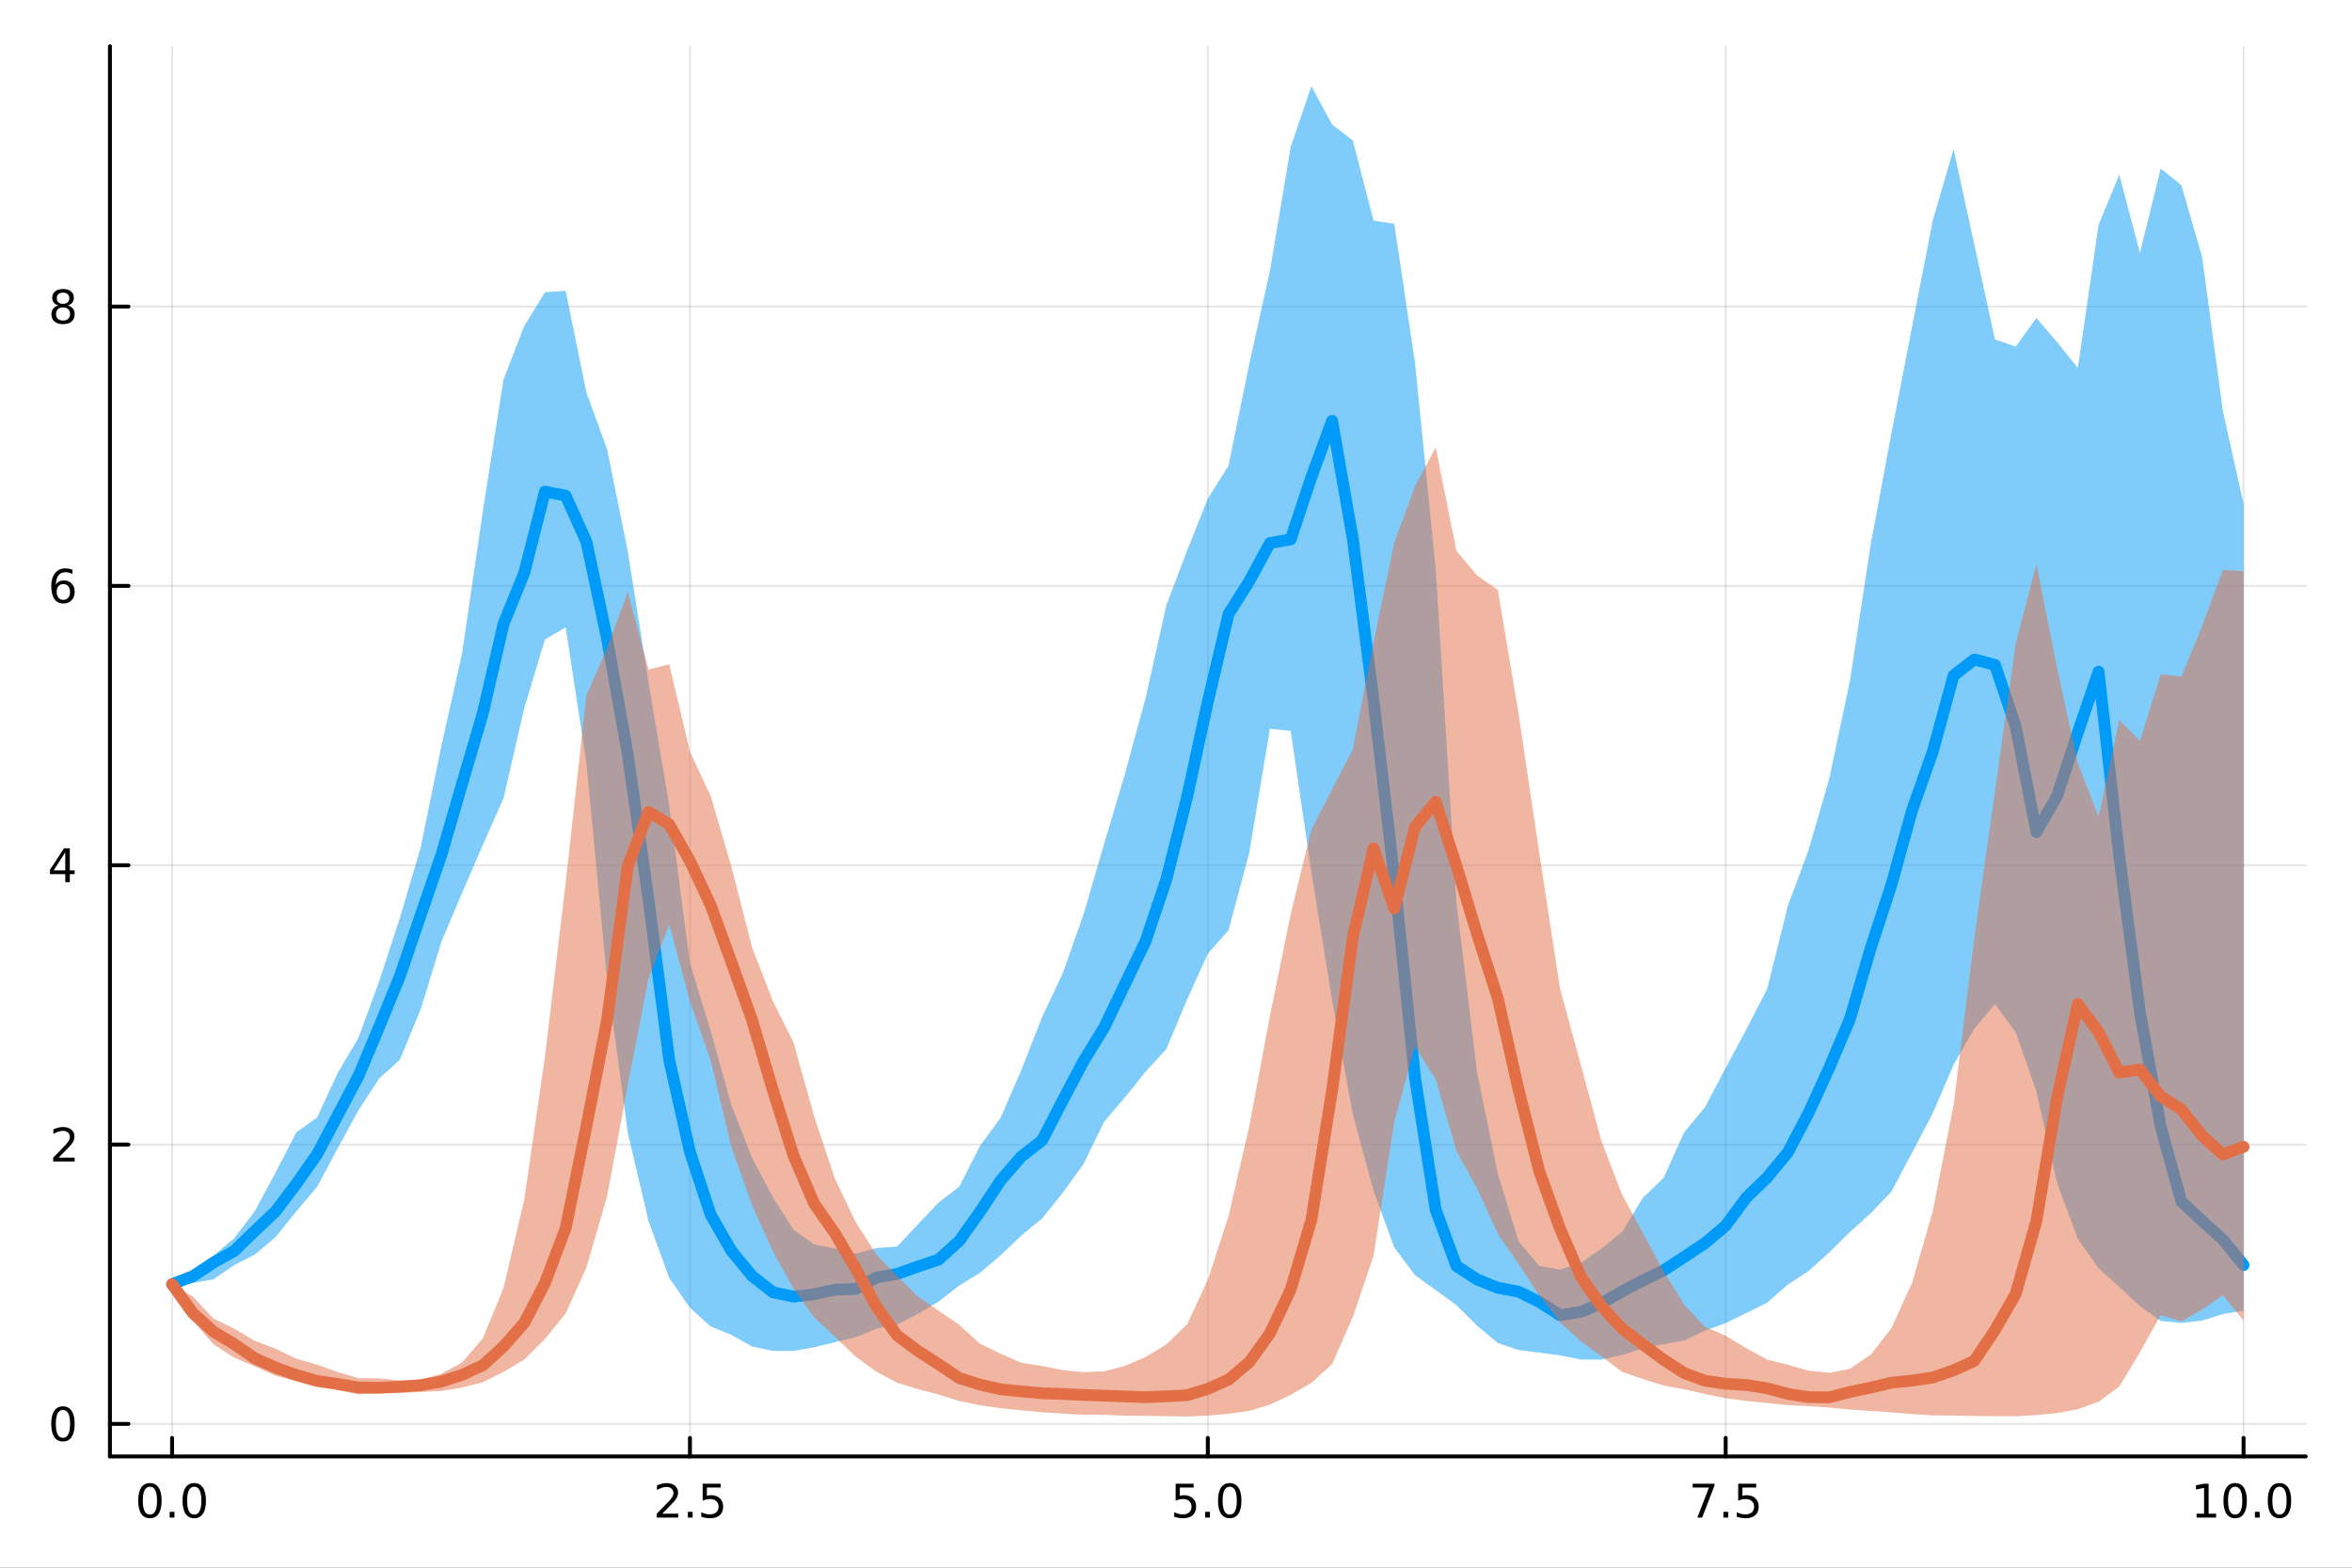 <?xml version="1.0" encoding="utf-8"?>
<svg xmlns="http://www.w3.org/2000/svg" xmlns:xlink="http://www.w3.org/1999/xlink" width="600" height="400" viewBox="0 0 2400 1600">
<rect x="0" y="0" width="2400" height="1600" fill="#333333" stroke="none"/>
<defs>
  <clipPath id="clip480">
    <rect x="0" y="0" width="2400" height="1600"/>
  </clipPath>
</defs>
<path clip-path="url(#clip480)" d="M0 1600 L2400 1600 L2400 0 L0 0  Z" fill="#ffffff" fill-rule="evenodd" fill-opacity="1"/>
<defs>
  <clipPath id="clip481">
    <rect x="480" y="0" width="1681" height="1600"/>
  </clipPath>
</defs>
<path clip-path="url(#clip480)" d="M112.177 1486.45 L2352.76 1486.45 L2352.76 47.244 L112.177 47.244  Z" fill="#ffffff" fill-rule="evenodd" fill-opacity="1"/>
<defs>
  <clipPath id="clip482">
    <rect x="112" y="47" width="2242" height="1440"/>
  </clipPath>
</defs>
<polyline clip-path="url(#clip482)" style="stroke:#000000; stroke-linecap:round; stroke-linejoin:round; stroke-width:2; stroke-opacity:0.1; fill:none" points="175.59,1486.45 175.59,47.244 "/>
<polyline clip-path="url(#clip482)" style="stroke:#000000; stroke-linecap:round; stroke-linejoin:round; stroke-width:2; stroke-opacity:0.1; fill:none" points="704.028,1486.45 704.028,47.244 "/>
<polyline clip-path="url(#clip482)" style="stroke:#000000; stroke-linecap:round; stroke-linejoin:round; stroke-width:2; stroke-opacity:0.1; fill:none" points="1232.47,1486.45 1232.47,47.244 "/>
<polyline clip-path="url(#clip482)" style="stroke:#000000; stroke-linecap:round; stroke-linejoin:round; stroke-width:2; stroke-opacity:0.1; fill:none" points="1760.9,1486.45 1760.9,47.244 "/>
<polyline clip-path="url(#clip482)" style="stroke:#000000; stroke-linecap:round; stroke-linejoin:round; stroke-width:2; stroke-opacity:0.1; fill:none" points="2289.34,1486.45 2289.34,47.244 "/>
<polyline clip-path="url(#clip482)" style="stroke:#000000; stroke-linecap:round; stroke-linejoin:round; stroke-width:2; stroke-opacity:0.1; fill:none" points="112.177,1453.24 2352.76,1453.24 "/>
<polyline clip-path="url(#clip482)" style="stroke:#000000; stroke-linecap:round; stroke-linejoin:round; stroke-width:2; stroke-opacity:0.1; fill:none" points="112.177,1168.15 2352.76,1168.15 "/>
<polyline clip-path="url(#clip482)" style="stroke:#000000; stroke-linecap:round; stroke-linejoin:round; stroke-width:2; stroke-opacity:0.1; fill:none" points="112.177,883.059 2352.76,883.059 "/>
<polyline clip-path="url(#clip482)" style="stroke:#000000; stroke-linecap:round; stroke-linejoin:round; stroke-width:2; stroke-opacity:0.1; fill:none" points="112.177,597.969 2352.76,597.969 "/>
<polyline clip-path="url(#clip482)" style="stroke:#000000; stroke-linecap:round; stroke-linejoin:round; stroke-width:2; stroke-opacity:0.1; fill:none" points="112.177,312.88 2352.76,312.88 "/>
<polyline clip-path="url(#clip480)" style="stroke:#000000; stroke-linecap:round; stroke-linejoin:round; stroke-width:4; stroke-opacity:1; fill:none" points="112.177,1486.45 2352.76,1486.45 "/>
<polyline clip-path="url(#clip480)" style="stroke:#000000; stroke-linecap:round; stroke-linejoin:round; stroke-width:4; stroke-opacity:1; fill:none" points="175.59,1486.45 175.59,1467.55 "/>
<polyline clip-path="url(#clip480)" style="stroke:#000000; stroke-linecap:round; stroke-linejoin:round; stroke-width:4; stroke-opacity:1; fill:none" points="704.028,1486.45 704.028,1467.55 "/>
<polyline clip-path="url(#clip480)" style="stroke:#000000; stroke-linecap:round; stroke-linejoin:round; stroke-width:4; stroke-opacity:1; fill:none" points="1232.47,1486.45 1232.47,1467.55 "/>
<polyline clip-path="url(#clip480)" style="stroke:#000000; stroke-linecap:round; stroke-linejoin:round; stroke-width:4; stroke-opacity:1; fill:none" points="1760.9,1486.45 1760.9,1467.55 "/>
<polyline clip-path="url(#clip480)" style="stroke:#000000; stroke-linecap:round; stroke-linejoin:round; stroke-width:4; stroke-opacity:1; fill:none" points="2289.34,1486.45 2289.34,1467.55 "/>
<path clip-path="url(#clip480)" d="M152.974 1517.37 Q149.363 1517.37 147.534 1520.93 Q145.729 1524.47 145.729 1531.6 Q145.729 1538.71 147.534 1542.27 Q149.363 1545.82 152.974 1545.82 Q156.608 1545.82 158.414 1542.27 Q160.243 1538.71 160.243 1531.6 Q160.243 1524.47 158.414 1520.93 Q156.608 1517.37 152.974 1517.37 M152.974 1513.66 Q158.784 1513.66 161.84 1518.27 Q164.919 1522.85 164.919 1531.6 Q164.919 1540.33 161.84 1544.94 Q158.784 1549.52 152.974 1549.52 Q147.164 1549.52 144.085 1544.94 Q141.03 1540.33 141.03 1531.6 Q141.03 1522.85 144.085 1518.27 Q147.164 1513.66 152.974 1513.66 Z" fill="#000000" fill-rule="nonzero" fill-opacity="1" /><path clip-path="url(#clip480)" d="M173.136 1542.97 L178.02 1542.97 L178.02 1548.85 L173.136 1548.85 L173.136 1542.97 Z" fill="#000000" fill-rule="nonzero" fill-opacity="1" /><path clip-path="url(#clip480)" d="M198.205 1517.37 Q194.594 1517.37 192.766 1520.93 Q190.96 1524.47 190.96 1531.6 Q190.96 1538.71 192.766 1542.27 Q194.594 1545.82 198.205 1545.82 Q201.84 1545.82 203.645 1542.27 Q205.474 1538.71 205.474 1531.6 Q205.474 1524.47 203.645 1520.93 Q201.84 1517.37 198.205 1517.37 M198.205 1513.66 Q204.016 1513.66 207.071 1518.27 Q210.15 1522.85 210.15 1531.6 Q210.15 1540.33 207.071 1544.94 Q204.016 1549.52 198.205 1549.52 Q192.395 1549.52 189.317 1544.94 Q186.261 1540.33 186.261 1531.6 Q186.261 1522.85 189.317 1518.27 Q192.395 1513.66 198.205 1513.66 Z" fill="#000000" fill-rule="nonzero" fill-opacity="1" /><path clip-path="url(#clip480)" d="M675.764 1544.91 L692.084 1544.91 L692.084 1548.85 L670.139 1548.85 L670.139 1544.91 Q672.801 1542.16 677.385 1537.53 Q681.991 1532.88 683.172 1531.53 Q685.417 1529.01 686.297 1527.27 Q687.2 1525.51 687.2 1523.82 Q687.2 1521.07 685.255 1519.33 Q683.334 1517.6 680.232 1517.6 Q678.033 1517.6 675.579 1518.36 Q673.149 1519.13 670.371 1520.68 L670.371 1515.95 Q673.195 1514.82 675.649 1514.24 Q678.102 1513.66 680.139 1513.66 Q685.51 1513.66 688.704 1516.35 Q691.899 1519.03 691.899 1523.52 Q691.899 1525.65 691.088 1527.57 Q690.301 1529.47 688.195 1532.07 Q687.616 1532.74 684.514 1535.95 Q681.413 1539.15 675.764 1544.91 Z" fill="#000000" fill-rule="nonzero" fill-opacity="1" /><path clip-path="url(#clip480)" d="M701.899 1542.97 L706.783 1542.97 L706.783 1548.85 L701.899 1548.85 L701.899 1542.97 Z" fill="#000000" fill-rule="nonzero" fill-opacity="1" /><path clip-path="url(#clip480)" d="M717.014 1514.29 L735.371 1514.29 L735.371 1518.22 L721.297 1518.22 L721.297 1526.7 Q722.315 1526.35 723.334 1526.19 Q724.352 1526 725.371 1526 Q731.158 1526 734.537 1529.17 Q737.917 1532.34 737.917 1537.76 Q737.917 1543.34 734.445 1546.44 Q730.972 1549.52 724.653 1549.52 Q722.477 1549.52 720.209 1549.15 Q717.963 1548.78 715.556 1548.04 L715.556 1543.34 Q717.639 1544.47 719.861 1545.03 Q722.084 1545.58 724.56 1545.58 Q728.565 1545.58 730.903 1543.48 Q733.241 1541.37 733.241 1537.76 Q733.241 1534.15 730.903 1532.04 Q728.565 1529.94 724.56 1529.94 Q722.685 1529.94 720.81 1530.35 Q718.959 1530.77 717.014 1531.65 L717.014 1514.29 Z" fill="#000000" fill-rule="nonzero" fill-opacity="1" /><path clip-path="url(#clip480)" d="M1199.63 1514.29 L1217.99 1514.29 L1217.99 1518.22 L1203.91 1518.22 L1203.91 1526.7 Q1204.93 1526.35 1205.95 1526.19 Q1206.97 1526 1207.99 1526 Q1213.77 1526 1217.15 1529.17 Q1220.53 1532.34 1220.53 1537.76 Q1220.53 1543.34 1217.06 1546.44 Q1213.59 1549.52 1207.27 1549.52 Q1205.09 1549.52 1202.83 1549.15 Q1200.58 1548.78 1198.17 1548.04 L1198.17 1543.34 Q1200.26 1544.47 1202.48 1545.03 Q1204.7 1545.58 1207.18 1545.58 Q1211.18 1545.58 1213.52 1543.48 Q1215.86 1541.37 1215.86 1537.76 Q1215.86 1534.15 1213.52 1532.04 Q1211.18 1529.94 1207.18 1529.94 Q1205.3 1529.94 1203.43 1530.35 Q1201.58 1530.77 1199.63 1531.65 L1199.63 1514.29 Z" fill="#000000" fill-rule="nonzero" fill-opacity="1" /><path clip-path="url(#clip480)" d="M1229.75 1542.97 L1234.63 1542.97 L1234.63 1548.85 L1229.75 1548.85 L1229.75 1542.97 Z" fill="#000000" fill-rule="nonzero" fill-opacity="1" /><path clip-path="url(#clip480)" d="M1254.82 1517.37 Q1251.2 1517.37 1249.38 1520.93 Q1247.57 1524.47 1247.57 1531.6 Q1247.57 1538.71 1249.38 1542.27 Q1251.2 1545.82 1254.82 1545.82 Q1258.45 1545.82 1260.26 1542.27 Q1262.08 1538.71 1262.08 1531.6 Q1262.08 1524.47 1260.26 1520.93 Q1258.45 1517.37 1254.82 1517.37 M1254.82 1513.66 Q1260.63 1513.66 1263.68 1518.27 Q1266.76 1522.85 1266.76 1531.6 Q1266.76 1540.33 1263.68 1544.94 Q1260.63 1549.52 1254.82 1549.52 Q1249.01 1549.52 1245.93 1544.94 Q1242.87 1540.33 1242.87 1531.6 Q1242.87 1522.85 1245.93 1518.27 Q1249.01 1513.66 1254.82 1513.66 Z" fill="#000000" fill-rule="nonzero" fill-opacity="1" /><path clip-path="url(#clip480)" d="M1727.22 1514.29 L1749.45 1514.29 L1749.45 1516.28 L1736.9 1548.85 L1732.02 1548.85 L1743.82 1518.22 L1727.22 1518.22 L1727.22 1514.29 Z" fill="#000000" fill-rule="nonzero" fill-opacity="1" /><path clip-path="url(#clip480)" d="M1758.57 1542.97 L1763.45 1542.97 L1763.45 1548.85 L1758.57 1548.85 L1758.57 1542.97 Z" fill="#000000" fill-rule="nonzero" fill-opacity="1" /><path clip-path="url(#clip480)" d="M1773.68 1514.29 L1792.04 1514.29 L1792.04 1518.22 L1777.97 1518.22 L1777.97 1526.7 Q1778.98 1526.35 1780 1526.19 Q1781.02 1526 1782.04 1526 Q1787.83 1526 1791.21 1529.17 Q1794.59 1532.34 1794.59 1537.76 Q1794.59 1543.34 1791.11 1546.44 Q1787.64 1549.52 1781.32 1549.52 Q1779.15 1549.52 1776.88 1549.15 Q1774.63 1548.78 1772.22 1548.04 L1772.22 1543.34 Q1774.31 1544.47 1776.53 1545.03 Q1778.75 1545.58 1781.23 1545.58 Q1785.23 1545.58 1787.57 1543.48 Q1789.91 1541.37 1789.91 1537.76 Q1789.91 1534.15 1787.57 1532.04 Q1785.23 1529.94 1781.23 1529.94 Q1779.35 1529.94 1777.48 1530.35 Q1775.63 1530.77 1773.68 1531.65 L1773.68 1514.29 Z" fill="#000000" fill-rule="nonzero" fill-opacity="1" /><path clip-path="url(#clip480)" d="M2241.42 1544.91 L2249.05 1544.91 L2249.05 1518.55 L2240.74 1520.21 L2240.74 1515.95 L2249.01 1514.29 L2253.68 1514.29 L2253.68 1544.91 L2261.32 1544.91 L2261.32 1548.85 L2241.42 1548.85 L2241.42 1544.91 Z" fill="#000000" fill-rule="nonzero" fill-opacity="1" /><path clip-path="url(#clip480)" d="M2280.77 1517.37 Q2277.16 1517.37 2275.33 1520.93 Q2273.52 1524.47 2273.52 1531.6 Q2273.52 1538.71 2275.33 1542.27 Q2277.16 1545.82 2280.77 1545.82 Q2284.4 1545.82 2286.21 1542.27 Q2288.04 1538.71 2288.04 1531.6 Q2288.04 1524.47 2286.21 1520.93 Q2284.4 1517.37 2280.77 1517.37 M2280.77 1513.66 Q2286.58 1513.66 2289.63 1518.27 Q2292.71 1522.85 2292.71 1531.6 Q2292.71 1540.33 2289.63 1544.94 Q2286.58 1549.52 2280.77 1549.52 Q2274.96 1549.52 2271.88 1544.94 Q2268.82 1540.33 2268.82 1531.6 Q2268.82 1522.85 2271.88 1518.27 Q2274.96 1513.66 2280.77 1513.66 Z" fill="#000000" fill-rule="nonzero" fill-opacity="1" /><path clip-path="url(#clip480)" d="M2300.93 1542.97 L2305.81 1542.97 L2305.81 1548.85 L2300.93 1548.85 L2300.93 1542.97 Z" fill="#000000" fill-rule="nonzero" fill-opacity="1" /><path clip-path="url(#clip480)" d="M2326 1517.37 Q2322.39 1517.37 2320.56 1520.93 Q2318.75 1524.47 2318.75 1531.6 Q2318.75 1538.71 2320.56 1542.27 Q2322.39 1545.82 2326 1545.82 Q2329.63 1545.82 2331.44 1542.27 Q2333.27 1538.71 2333.27 1531.6 Q2333.27 1524.47 2331.44 1520.93 Q2329.63 1517.37 2326 1517.37 M2326 1513.66 Q2331.81 1513.66 2334.86 1518.27 Q2337.94 1522.85 2337.94 1531.6 Q2337.94 1540.33 2334.86 1544.94 Q2331.81 1549.52 2326 1549.52 Q2320.19 1549.52 2317.11 1544.94 Q2314.05 1540.33 2314.05 1531.6 Q2314.05 1522.85 2317.11 1518.27 Q2320.19 1513.66 2326 1513.66 Z" fill="#000000" fill-rule="nonzero" fill-opacity="1" /><polyline clip-path="url(#clip480)" style="stroke:#000000; stroke-linecap:round; stroke-linejoin:round; stroke-width:4; stroke-opacity:1; fill:none" points="112.177,1486.45 112.177,47.244 "/>
<polyline clip-path="url(#clip480)" style="stroke:#000000; stroke-linecap:round; stroke-linejoin:round; stroke-width:4; stroke-opacity:1; fill:none" points="112.177,1453.24 131.075,1453.24 "/>
<polyline clip-path="url(#clip480)" style="stroke:#000000; stroke-linecap:round; stroke-linejoin:round; stroke-width:4; stroke-opacity:1; fill:none" points="112.177,1168.15 131.075,1168.15 "/>
<polyline clip-path="url(#clip480)" style="stroke:#000000; stroke-linecap:round; stroke-linejoin:round; stroke-width:4; stroke-opacity:1; fill:none" points="112.177,883.059 131.075,883.059 "/>
<polyline clip-path="url(#clip480)" style="stroke:#000000; stroke-linecap:round; stroke-linejoin:round; stroke-width:4; stroke-opacity:1; fill:none" points="112.177,597.969 131.075,597.969 "/>
<polyline clip-path="url(#clip480)" style="stroke:#000000; stroke-linecap:round; stroke-linejoin:round; stroke-width:4; stroke-opacity:1; fill:none" points="112.177,312.88 131.075,312.88 "/>
<path clip-path="url(#clip480)" d="M64.233 1439.04 Q60.622 1439.04 58.793 1442.6 Q56.987 1446.14 56.987 1453.27 Q56.987 1460.38 58.793 1463.94 Q60.622 1467.48 64.233 1467.48 Q67.867 1467.48 69.673 1463.94 Q71.501 1460.38 71.501 1453.27 Q71.501 1446.14 69.673 1442.6 Q67.867 1439.04 64.233 1439.04 M64.233 1435.33 Q70.043 1435.33 73.099 1439.94 Q76.177 1444.52 76.177 1453.27 Q76.177 1462 73.099 1466.6 Q70.043 1471.19 64.233 1471.19 Q58.423 1471.19 55.344 1466.6 Q52.288 1462 52.288 1453.27 Q52.288 1444.52 55.344 1439.94 Q58.423 1435.33 64.233 1435.33 Z" fill="#000000" fill-rule="nonzero" fill-opacity="1" /><path clip-path="url(#clip480)" d="M59.858 1181.49 L76.177 1181.49 L76.177 1185.43 L54.233 1185.43 L54.233 1181.49 Q56.895 1178.74 61.478 1174.11 Q66.085 1169.46 67.265 1168.11 Q69.51 1165.59 70.39 1163.85 Q71.293 1162.09 71.293 1160.4 Q71.293 1157.65 69.349 1155.91 Q67.427 1154.18 64.325 1154.18 Q62.126 1154.18 59.673 1154.94 Q57.242 1155.71 54.464 1157.26 L54.464 1152.53 Q57.288 1151.4 59.742 1150.82 Q62.196 1150.24 64.233 1150.24 Q69.603 1150.24 72.798 1152.93 Q75.992 1155.61 75.992 1160.1 Q75.992 1162.23 75.182 1164.15 Q74.395 1166.05 72.288 1168.65 Q71.71 1169.32 68.608 1172.53 Q65.506 1175.73 59.858 1181.49 Z" fill="#000000" fill-rule="nonzero" fill-opacity="1" /><path clip-path="url(#clip480)" d="M66.594 869.853 L54.788 888.302 L66.594 888.302 L66.594 869.853 M65.367 865.779 L71.247 865.779 L71.247 888.302 L76.177 888.302 L76.177 892.19 L71.247 892.19 L71.247 900.339 L66.594 900.339 L66.594 892.19 L50.992 892.19 L50.992 887.677 L65.367 865.779 Z" fill="#000000" fill-rule="nonzero" fill-opacity="1" /><path clip-path="url(#clip480)" d="M64.65 596.106 Q61.501 596.106 59.65 598.259 Q57.821 600.412 57.821 604.162 Q57.821 607.888 59.65 610.064 Q61.501 612.217 64.65 612.217 Q67.798 612.217 69.626 610.064 Q71.478 607.888 71.478 604.162 Q71.478 600.412 69.626 598.259 Q67.798 596.106 64.65 596.106 M73.932 581.453 L73.932 585.713 Q72.173 584.879 70.367 584.439 Q68.585 584 66.825 584 Q62.196 584 59.742 587.125 Q57.312 590.25 56.964 596.569 Q58.33 594.555 60.39 593.49 Q62.45 592.402 64.927 592.402 Q70.135 592.402 73.145 595.574 Q76.177 598.722 76.177 604.162 Q76.177 609.486 73.029 612.703 Q69.881 615.921 64.65 615.921 Q58.654 615.921 55.483 611.337 Q52.312 606.731 52.312 598.004 Q52.312 589.81 56.2 584.949 Q60.089 580.064 66.64 580.064 Q68.399 580.064 70.182 580.412 Q71.987 580.759 73.932 581.453 Z" fill="#000000" fill-rule="nonzero" fill-opacity="1" /><path clip-path="url(#clip480)" d="M64.325 313.748 Q60.992 313.748 59.071 315.531 Q57.173 317.313 57.173 320.438 Q57.173 323.563 59.071 325.345 Q60.992 327.128 64.325 327.128 Q67.659 327.128 69.58 325.345 Q71.501 323.54 71.501 320.438 Q71.501 317.313 69.58 315.531 Q67.682 313.748 64.325 313.748 M59.65 311.758 Q56.64 311.017 54.95 308.957 Q53.284 306.896 53.284 303.934 Q53.284 299.79 56.224 297.383 Q59.187 294.975 64.325 294.975 Q69.487 294.975 72.427 297.383 Q75.367 299.79 75.367 303.934 Q75.367 306.896 73.677 308.957 Q72.01 311.017 69.024 311.758 Q72.404 312.545 74.279 314.836 Q76.177 317.128 76.177 320.438 Q76.177 325.461 73.099 328.146 Q70.043 330.832 64.325 330.832 Q58.608 330.832 55.529 328.146 Q52.474 325.461 52.474 320.438 Q52.474 317.128 54.372 314.836 Q56.27 312.545 59.65 311.758 M57.937 304.373 Q57.937 307.059 59.603 308.563 Q61.293 310.068 64.325 310.068 Q67.335 310.068 69.024 308.563 Q70.737 307.059 70.737 304.373 Q70.737 301.688 69.024 300.184 Q67.335 298.679 64.325 298.679 Q61.293 298.679 59.603 300.184 Q57.937 301.688 57.937 304.373 Z" fill="#000000" fill-rule="nonzero" fill-opacity="1" /><path clip-path="url(#clip482)" d="M175.59 1310.69 L196.727 1309.46 L217.865 1305.59 L239.002 1291.17 L260.14 1280.37 L281.277 1262.52 L302.415 1236.3 L323.553 1211.31 L344.69 1171.78 L365.828 1133.08 L386.965 1100.7 L408.103 1081.42 L429.24 1030.22 L450.378 961.347 L471.515 911.331 L492.653 862.415 L513.79 814.758 L534.928 722.808 L556.065 652.656 L577.203 640.298 L598.34 778.497 L619.478 999.7 L640.616 1156.1 L661.753 1246.2 L682.891 1304.33 L704.028 1334.76 L725.166 1353.8 L746.303 1362.41 L767.441 1374.26 L788.578 1378.72 L809.716 1378.84 L830.853 1374.98 L851.991 1369.87 L873.128 1364.74 L894.266 1356.06 L915.404 1352 L936.541 1340.95 L957.679 1328.51 L978.816 1312.04 L999.954 1299.04 L1021.09 1281.17 L1042.23 1260.92 L1063.37 1243.63 L1084.5 1217.3 L1105.64 1188.05 L1126.78 1144.63 L1147.92 1120.02 L1169.05 1093.69 L1190.19 1070.58 L1211.33 1020.05 L1232.47 973.368 L1253.6 949.443 L1274.74 870.279 L1295.88 743.688 L1317.02 745.972 L1338.15 890.215 L1359.29 1020.86 L1380.43 1137.41 L1401.57 1215.32 L1422.7 1273.18 L1443.84 1301.4 L1464.98 1316.68 L1486.12 1331.98 L1507.25 1353.02 L1528.39 1370.67 L1549.53 1377.89 L1570.67 1380.49 L1591.8 1383.27 L1612.94 1387.42 L1634.08 1387.62 L1655.22 1382.89 L1676.35 1376.3 L1697.49 1371.94 L1718.63 1368.09 L1739.77 1358.15 L1760.9 1350.36 L1782.04 1340 L1803.18 1329.52 L1824.32 1311.02 L1845.46 1297.28 L1866.59 1278.2 L1887.73 1257.44 L1908.87 1238.28 L1930.01 1216.21 L1951.14 1176.38 L1972.28 1135.97 L1993.42 1086.8 L2014.56 1049.94 L2035.69 1024.86 L2056.83 1053.54 L2077.97 1113.98 L2099.11 1207.69 L2120.24 1264.37 L2141.38 1294.3 L2162.52 1313.5 L2183.66 1333.17 L2204.79 1348.2 L2225.93 1350.17 L2247.07 1347.76 L2268.21 1341.12 L2289.34 1337.65 L2289.34 514.382 L2268.21 419.223 L2247.07 262.363 L2225.93 189.094 L2204.79 171.988 L2183.66 258.245 L2162.52 178.319 L2141.38 229.652 L2120.24 375.568 L2099.11 349.153 L2077.97 324.619 L2056.83 353.76 L2035.69 346.454 L2014.56 249.424 L1993.42 152.314 L1972.28 224.694 L1951.14 333.294 L1930.01 442.425 L1908.87 555.658 L1887.73 694.829 L1866.59 794.718 L1845.46 867.522 L1824.32 924.624 L1803.18 1009.45 L1782.04 1050.42 L1760.9 1089.9 L1739.77 1129.99 L1718.63 1155.54 L1697.49 1202.21 L1676.35 1222.5 L1655.22 1257.18 L1634.08 1274.35 L1612.94 1289.13 L1591.8 1295.66 L1570.67 1292.02 L1549.53 1266.75 L1528.39 1197.87 L1507.25 1094.66 L1486.12 920.468 L1464.98 579.962 L1443.84 370.067 L1422.7 228.388 L1401.57 225.249 L1380.43 143.342 L1359.29 127.087 L1338.15 87.976 L1317.02 150.145 L1295.88 276.213 L1274.74 371.553 L1253.6 475.178 L1232.47 508.878 L1211.33 561.947 L1190.19 617.668 L1169.05 712.075 L1147.92 789.73 L1126.78 860.845 L1105.64 933.302 L1084.5 993.177 L1063.37 1037.98 L1042.23 1091.88 L1021.09 1140.69 L999.954 1169.65 L978.816 1211.16 L957.679 1227.33 L936.541 1249.6 L915.404 1272.23 L894.266 1273.79 L873.128 1279.4 L851.991 1274.24 L830.853 1270.05 L809.716 1255.08 L788.578 1221.72 L767.441 1181.65 L746.303 1128.04 L725.166 1052.1 L704.028 982.98 L682.891 822.441 L661.753 696.251 L640.616 562.827 L619.478 458.553 L598.34 400.454 L577.203 296.863 L556.065 298.262 L534.928 332.824 L513.79 387.241 L492.653 522.038 L471.515 666.905 L450.378 761.47 L429.24 865.025 L408.103 936.724 L386.965 1001.32 L365.828 1059.11 L344.69 1095.01 L323.553 1140.57 L302.415 1155.63 L281.277 1196.55 L260.14 1235.95 L239.002 1263.66 L217.865 1281.55 L196.727 1299.96 L175.59 1310.69  Z" fill="#009af9" fill-rule="evenodd" fill-opacity="0.5"/>
<polyline clip-path="url(#clip482)" style="stroke:#009af9; stroke-linecap:round; stroke-linejoin:round; stroke-width:12; stroke-opacity:1; fill:none" points="175.59,1310.69 196.727,1302.53 217.865,1288.59 239.002,1276.72 260.14,1256.24 281.277,1236.23 302.415,1208.2 323.553,1178.09 344.69,1138.09 365.828,1098.15 386.965,1047.83 408.103,996.138 429.24,934.109 450.378,872.57 471.515,799.954 492.653,727.996 513.79,636.872 534.928,584.673 556.065,501.744 577.203,505.891 598.34,552.816 619.478,652.177 640.616,770.132 661.753,918.065 682.891,1081.84 704.028,1175.69 725.166,1239.86 746.303,1276.57 767.441,1302.31 788.578,1318.86 809.716,1323.4 830.853,1320.84 851.991,1316.24 873.128,1315.47 894.266,1303.79 915.404,1300.24 936.541,1292.67 957.679,1285.65 978.816,1266.47 999.954,1236.72 1021.09,1204.7 1042.23,1180.36 1063.37,1163.93 1084.5,1123.01 1105.64,1082.97 1126.78,1048.49 1147.92,1004.43 1169.05,960.371 1190.19,897.349 1211.33,813.418 1232.47,716.12 1253.6,626.704 1274.74,593.169 1295.88,554.214 1317.02,550.488 1338.15,486.955 1359.29,429.471 1380.43,550.035 1401.57,714.71 1422.7,895.312 1443.84,1099.7 1464.98,1234.6 1486.12,1292.07 1507.25,1305.83 1528.39,1314.35 1549.53,1318.29 1570.67,1328.7 1591.8,1342.29 1612.94,1338.86 1634.08,1330.18 1655.22,1317.97 1676.35,1306.9 1697.49,1296.62 1718.63,1282.84 1739.77,1268.83 1760.9,1250.91 1782.04,1222.21 1803.18,1201.73 1824.32,1176.22 1845.46,1135.89 1866.59,1089.78 1887.73,1039.83 1908.87,967.721 1930.01,903.104 1951.14,826.768 1972.28,766.939 1993.42,689.461 2014.56,673.055 2035.69,678.542 2056.83,741.464 2077.97,849.293 2099.11,812.244 2120.24,747.563 2141.38,685.437 2162.52,873.909 2183.66,1033.39 2204.79,1149.94 2225.93,1226.34 2247.07,1246.07 2268.21,1264.92 2289.34,1291.11 "/>
<path clip-path="url(#clip482)" d="M175.59 1310.69 L196.727 1347.8 L217.865 1372.11 L239.002 1385.7 L260.14 1394.59 L281.277 1404.22 L302.415 1409.64 L323.553 1413.78 L344.69 1418.88 L365.828 1423.06 L386.965 1421.86 L408.103 1421.64 L429.24 1420.72 L450.378 1419.66 L471.515 1416.13 L492.653 1410.69 L513.79 1400.17 L534.928 1387.6 L556.065 1366.63 L577.203 1340.52 L598.34 1293.75 L619.478 1221.01 L640.616 1107.17 L661.753 998.933 L682.891 943.419 L704.028 1022.03 L725.166 1082.24 L746.303 1170.51 L767.441 1230.29 L788.578 1277.15 L809.716 1315.1 L830.853 1344.59 L851.991 1364.37 L873.128 1384.59 L894.266 1400.01 L915.404 1411.27 L936.541 1417.73 L957.679 1423.26 L978.816 1429.88 L999.954 1434.21 L1021.09 1437.21 L1042.23 1439.37 L1063.37 1441.42 L1084.5 1442.77 L1105.64 1443.87 L1126.78 1443.97 L1147.92 1444.83 L1169.05 1445.03 L1190.19 1445.38 L1211.33 1445.72 L1232.47 1444.78 L1253.6 1443.01 L1274.74 1439.95 L1295.88 1433.6 L1317.02 1423.62 L1338.15 1411.4 L1359.29 1392.24 L1380.43 1344.1 L1401.57 1281.72 L1422.7 1145.28 L1443.84 1068.11 L1464.98 1101.58 L1486.12 1174.8 L1507.25 1212.94 L1528.39 1259.52 L1549.53 1289.82 L1570.67 1322.12 L1591.8 1349.44 L1612.94 1368.76 L1634.08 1384.22 L1655.22 1400.1 L1676.35 1407.46 L1697.49 1414.08 L1718.63 1417.9 L1739.77 1422.71 L1760.9 1427.08 L1782.04 1429.79 L1803.18 1431.91 L1824.32 1434.11 L1845.46 1435.16 L1866.59 1436.6 L1887.73 1438.62 L1908.87 1439.98 L1930.01 1441.46 L1951.14 1443.23 L1972.28 1444.56 L1993.42 1444.74 L2014.56 1445.12 L2035.69 1445.48 L2056.83 1445.44 L2077.97 1444.24 L2099.11 1442.2 L2120.24 1438.22 L2141.38 1430.66 L2162.52 1415.13 L2183.66 1380.14 L2204.79 1342.12 L2225.93 1348.62 L2247.07 1336.57 L2268.21 1322.14 L2289.34 1347.69 L2289.34 582.952 L2268.21 581.717 L2247.07 638.8 L2225.93 690.558 L2204.79 688.205 L2183.66 756.159 L2162.52 734.928 L2141.38 833.495 L2120.24 779.051 L2099.11 681.732 L2077.97 575.678 L2056.83 656.672 L2035.69 807.019 L2014.56 957.682 L1993.42 1127.96 L1972.28 1235.73 L1951.14 1309.15 L1930.01 1355.58 L1908.87 1382.58 L1887.73 1397 L1866.59 1401.11 L1845.46 1398.92 L1824.32 1392.86 L1803.18 1387.66 L1782.04 1376.06 L1760.9 1363.28 L1739.77 1354.11 L1718.63 1331.72 L1697.49 1297.44 L1676.35 1258.38 L1655.22 1219.33 L1634.08 1164.46 L1612.94 1086.29 L1591.8 1008.71 L1570.67 870.438 L1549.53 728.1 L1528.39 602.054 L1507.25 587.297 L1486.12 562.205 L1464.98 456.671 L1443.84 496.261 L1422.7 553.818 L1401.57 655.422 L1380.43 764.644 L1359.29 805.484 L1338.15 846.673 L1317.02 932.996 L1295.88 1036.71 L1274.74 1149.62 L1253.6 1241.21 L1232.47 1306.35 L1211.33 1351.64 L1190.19 1372.09 L1169.05 1384.93 L1147.92 1394.01 L1126.78 1399.62 L1105.64 1400.41 L1084.5 1398.39 L1063.37 1394.16 L1042.23 1390.89 L1021.09 1381.65 L999.954 1371.5 L978.816 1352.15 L957.679 1337.65 L936.541 1323.19 L915.404 1302.21 L894.266 1280.35 L873.128 1247.17 L851.991 1203.17 L830.853 1139.68 L809.716 1063.84 L788.578 1021.58 L767.441 967.086 L746.303 884.413 L725.166 812.355 L704.028 767.251 L682.891 678.001 L661.753 683.405 L640.616 604.008 L619.478 661.146 L598.34 709.748 L577.203 901.142 L556.065 1078.51 L534.928 1224.54 L513.79 1314.59 L492.653 1366 L471.515 1390.54 L450.378 1402.1 L429.24 1407.96 L408.103 1409 L386.965 1406.72 L365.828 1406.59 L344.69 1400.38 L323.553 1392.75 L302.415 1386.74 L281.277 1376.55 L260.14 1368.58 L239.002 1356.03 L217.865 1345.76 L196.727 1323.29 L175.59 1310.69  Z" fill="#e26f46" fill-rule="evenodd" fill-opacity="0.5"/>
<polyline clip-path="url(#clip482)" style="stroke:#e26f46; stroke-linecap:round; stroke-linejoin:round; stroke-width:12; stroke-opacity:1; fill:none" points="175.59,1310.69 196.727,1340.15 217.865,1359.12 239.002,1371.84 260.14,1386.4 281.277,1395.76 302.415,1403.35 323.553,1409.43 344.69,1412.46 365.828,1416.05 386.965,1416.39 408.103,1415.23 429.24,1413.77 450.378,1410.04 471.515,1403.23 492.653,1393.51 513.79,1374.14 534.928,1350.2 556.065,1309.53 577.203,1253.47 598.34,1149.74 619.478,1040.94 640.616,883.632 661.753,828.612 682.891,841.316 704.028,878.768 725.166,923.798 746.303,981.857 767.441,1041.05 788.578,1112.53 809.716,1179.49 830.853,1228.54 851.991,1258.86 873.128,1294.57 894.266,1333.66 915.404,1362.97 936.541,1378.66 957.679,1392.29 978.816,1406.44 999.954,1413.17 1021.09,1417.97 1042.23,1420.07 1063.37,1421.99 1084.5,1422.7 1105.64,1423.68 1126.78,1424.42 1147.92,1425.2 1169.05,1425.97 1190.19,1425.06 1211.33,1423.97 1232.47,1417.48 1253.6,1408.06 1274.74,1390.25 1295.88,1360.79 1317.02,1316.09 1338.15,1244.96 1359.29,1112.71 1380.43,956.757 1401.57,865.807 1422.7,927.271 1443.84,844.123 1464.98,818.303 1486.12,883.55 1507.25,953.39 1528.39,1018.9 1549.53,1112.11 1570.67,1195.31 1591.8,1253.92 1612.94,1302.66 1634.08,1333.15 1655.22,1356 1676.35,1372.13 1697.49,1387.73 1718.63,1401.37 1739.77,1409.21 1760.9,1412.3 1782.04,1413.54 1803.18,1416.85 1824.32,1422.65 1845.46,1425.93 1866.59,1426.11 1887.73,1420.67 1908.87,1416.22 1930.01,1411.23 1951.14,1409.01 1972.28,1405.91 1993.42,1398.57 2014.56,1388.96 2035.69,1357.48 2056.83,1320.52 2077.97,1246.19 2099.11,1120.08 2120.24,1024.78 2141.38,1053.41 2162.52,1094.8 2183.66,1091.48 2204.79,1118.99 2225.93,1132.34 2247.07,1159.19 2268.21,1178.21 2289.34,1170.47 "/>
</svg>

